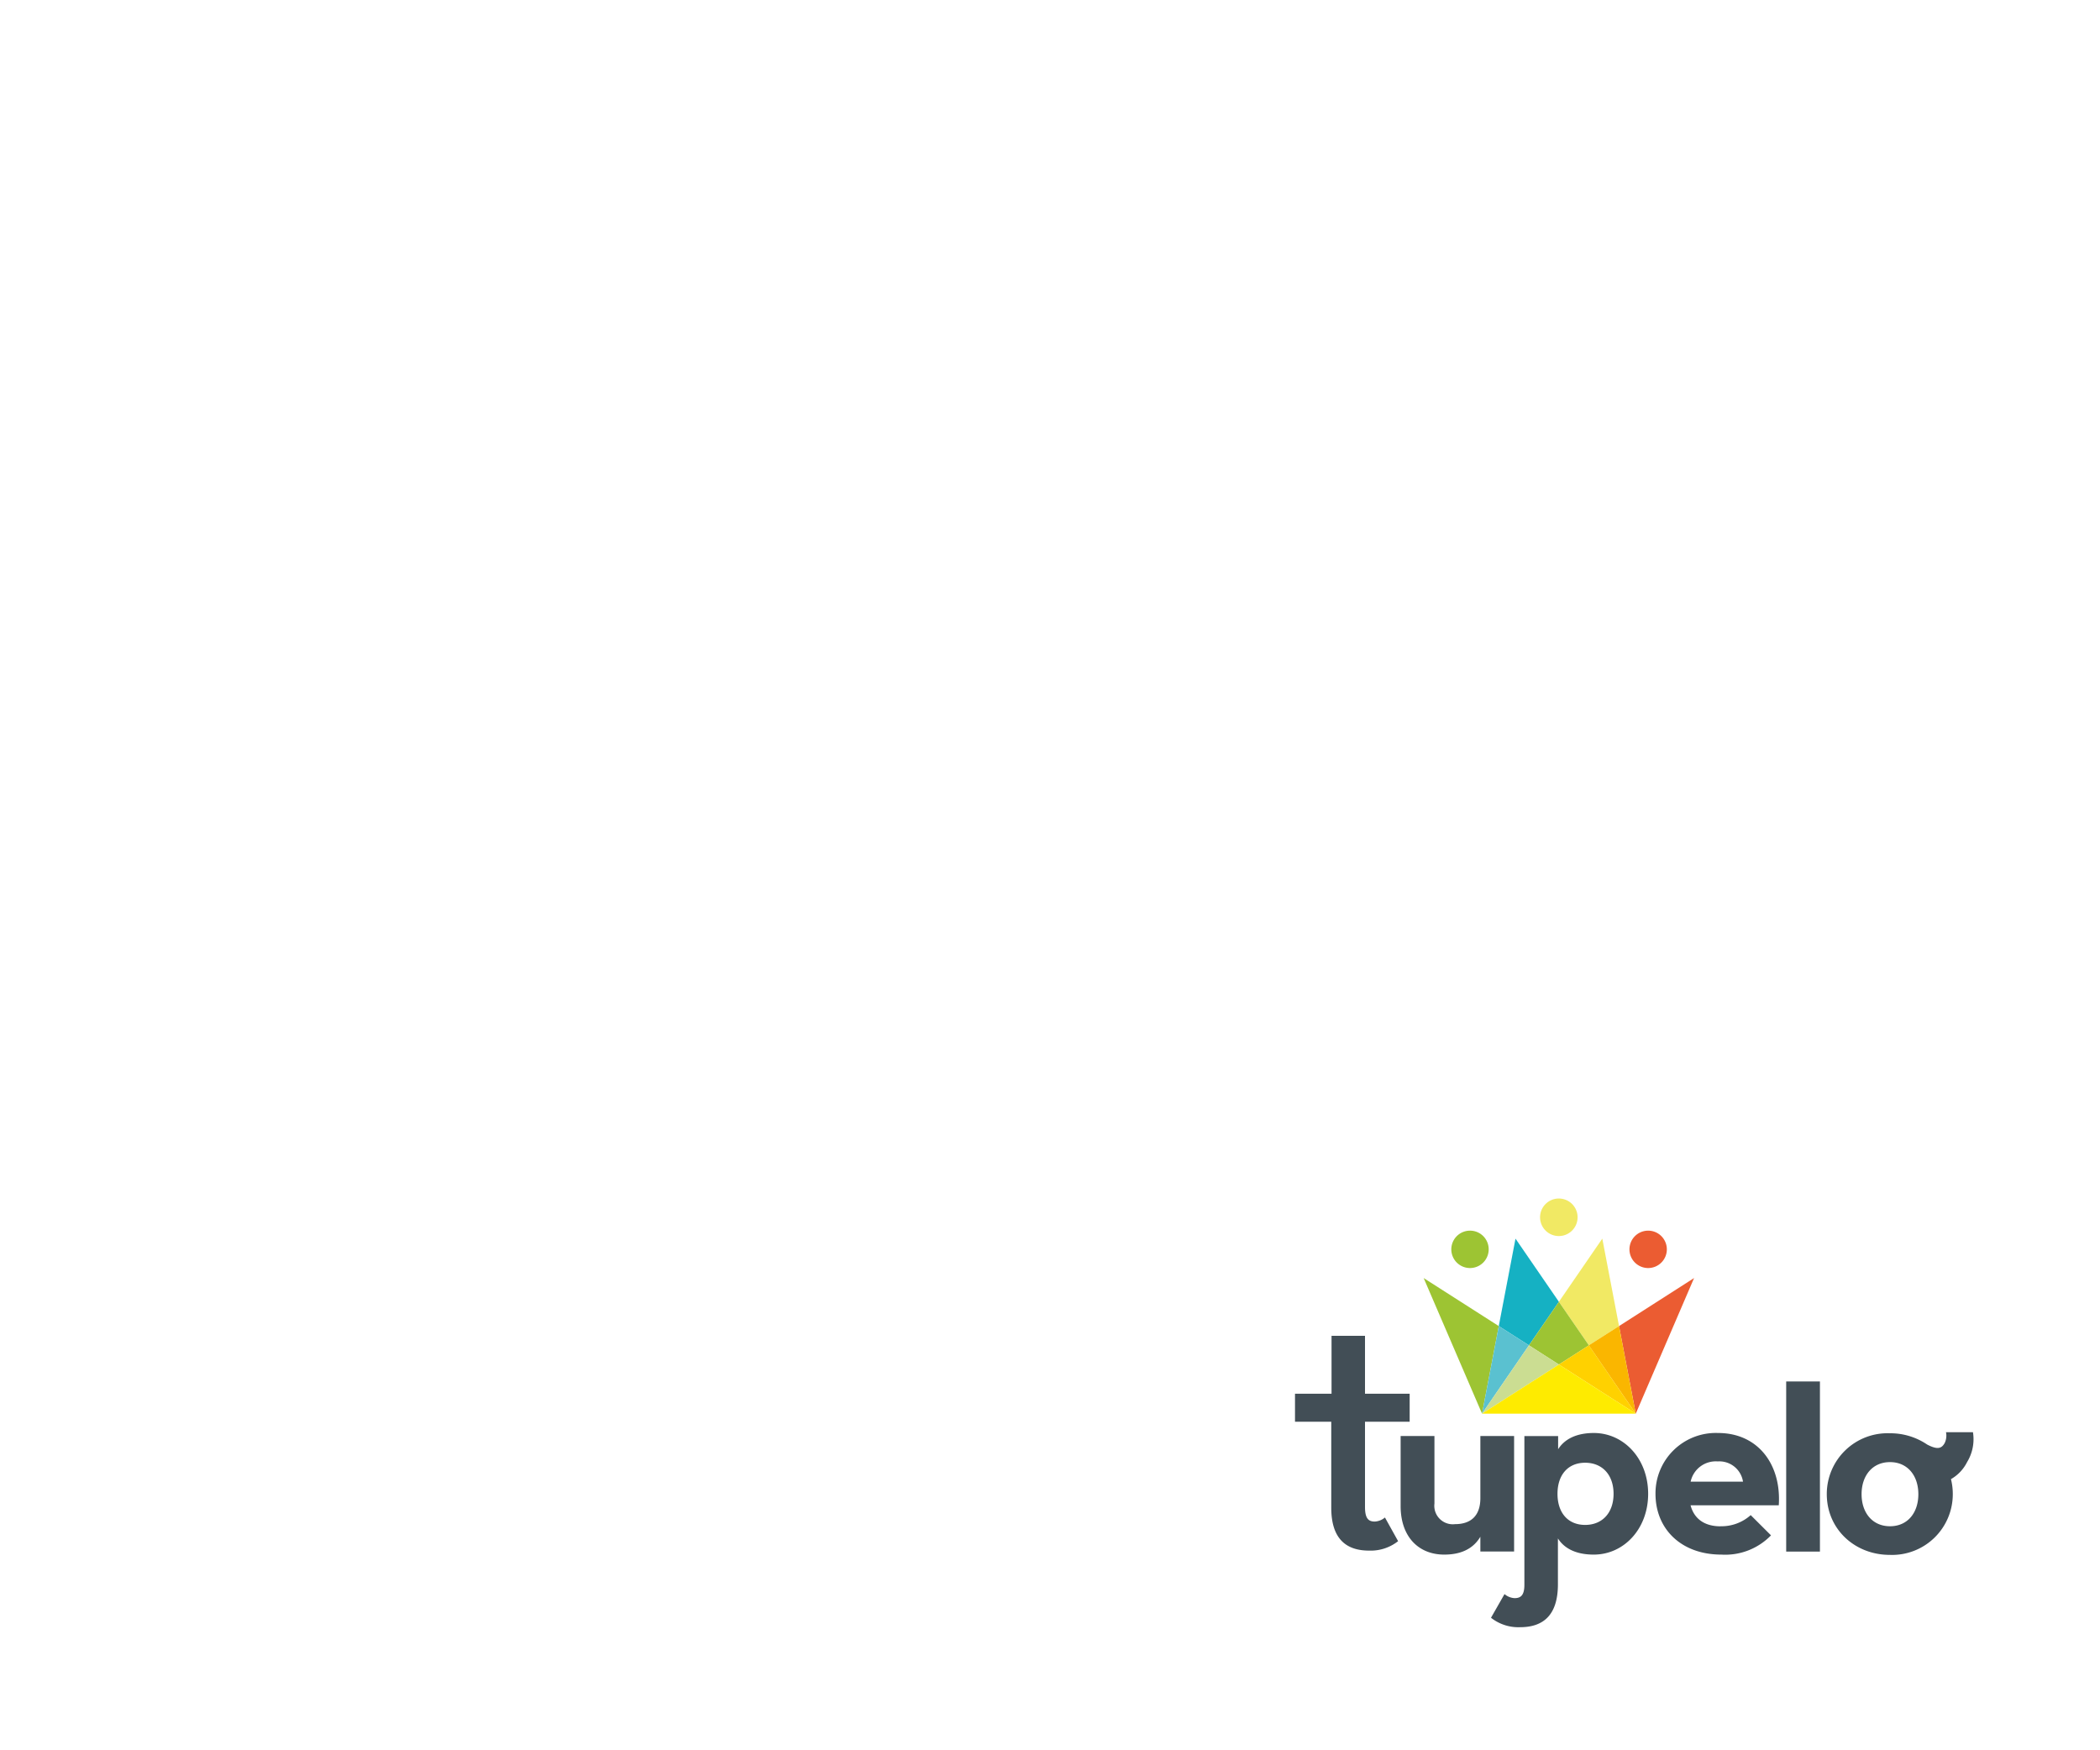 <svg id="Layer_1" data-name="Layer 1" xmlns="http://www.w3.org/2000/svg" xmlns:xlink="http://www.w3.org/1999/xlink" viewBox="0 0 300 250"><defs><style>.cls-1{fill:none;}.cls-2{clip-path:url(#clip-path);}.cls-3{fill:#424e56;}.cls-4{fill:#eb5c32;}.cls-5{fill:#9dc433;}.cls-6{fill:#f1e964;}.cls-7{fill:#15b1c3;}.cls-8{fill:#5ac1d0;}.cls-9{fill:#fab600;}.cls-10{fill:#ffd100;}.cls-11{fill:#cbdd92;}.cls-12{fill:#feeb00;}</style><clipPath id="clip-path"><rect class="cls-1" width="300" height="250"/></clipPath></defs><g class="cls-2"><g class="cls-2"><g class="cls-2"><path class="cls-3" d="M185,203.07v-4h5.22v-8.27H195v8.27h6.38v4H195v12.18c0,1.69.53,2.08,1.4,2.08a2.45,2.45,0,0,0,1.45-.58l1.88,3.38a6.31,6.31,0,0,1-4.15,1.35c-3.14,0-5.4-1.55-5.4-6.13V203.07Z"/><path class="cls-3" d="M200.09,215.11v-10h4.83v9.65a2.64,2.64,0,0,0,2.94,2.94c2.32,0,3.62-1.25,3.62-3.71v-8.88h4.82v16.5h-4.82V219.5c-1.06,1.78-2.85,2.55-5.16,2.55-3.67,0-6.23-2.55-6.23-6.94"/><path class="cls-3" d="M249,211.63a3.42,3.42,0,0,0-3.62-2.89,3.67,3.67,0,0,0-3.86,2.89ZM245.8,218a6.25,6.25,0,0,0,4.3-1.59L253,219.3a9.1,9.1,0,0,1-7.09,2.75c-5.74,0-9.41-3.66-9.41-8.68a8.62,8.62,0,0,1,8.93-8.69c5.79,0,9.07,4.59,8.68,10.33H241.51c.48,1.83,1.88,3,4.29,3"/></g><rect class="cls-3" x="255.17" y="197.32" width="4.82" height="24.3"/><g class="cls-2"><path class="cls-3" d="M226.45,217.81c-2.46,0-3.95-1.74-3.95-4.44s1.49-4.44,3.95-4.44,4.06,1.74,4.06,4.44-1.6,4.44-4.06,4.44m1.26-13.13c-2.51,0-4.2.87-5.12,2.32v-1.88h-4.82v21.25c0,1.54-.56,1.9-1.4,1.9a2.42,2.42,0,0,1-1.44-.58L213,231.07a6.3,6.3,0,0,0,4.15,1.35c3.14,0,5.41-1.54,5.41-6.13h0v-6.55c.92,1.45,2.61,2.31,5.12,2.31,4.29,0,7.77-3.66,7.77-8.68s-3.48-8.69-7.77-8.69"/><path class="cls-3" d="M270,218c-2.51,0-4.06-1.93-4.06-4.58s1.55-4.58,4.06-4.58,4.05,1.93,4.05,4.58S272.52,218,270,218m11.9-13.43H278a2.43,2.43,0,0,1-.19,1.55c-.43.76-1,1-2.5.21h0a9.38,9.38,0,0,0-5.34-1.61,8.68,8.68,0,0,0-9,8.69c0,5,4,8.68,9,8.68a8.67,8.67,0,0,0,9-8.68,8.77,8.77,0,0,0-.26-2.14,5.77,5.77,0,0,0,2.3-2.43,6.27,6.27,0,0,0,.84-4.28"/></g><polygon class="cls-4" points="242.01 182.55 233.68 201.92 231.29 189.41 242.01 182.55"/><polygon class="cls-5" points="203.38 182.55 211.72 201.92 214.11 189.41 214.05 189.37 203.38 182.55"/><g class="cls-2"><path class="cls-4" d="M235.45,175.78a2.67,2.67,0,1,0,2.67,2.67,2.67,2.67,0,0,0-2.67-2.67"/><path class="cls-5" d="M210,175.78a2.67,2.67,0,1,0,2.67,2.67,2.66,2.66,0,0,0-2.67-2.67"/><path class="cls-6" d="M222.7,171.19a2.68,2.68,0,1,0,2.67,2.68,2.68,2.68,0,0,0-2.67-2.68"/></g><polygon class="cls-7" points="216.5 176.92 214.11 189.41 218.42 192.16 222.7 185.94 216.5 176.92"/><polygon class="cls-8" points="214.11 189.41 211.72 201.92 218.42 192.16 214.11 189.41"/><polygon class="cls-6" points="228.9 176.92 222.7 185.94 226.98 192.16 231.29 189.41 228.9 176.92"/><polygon class="cls-9" points="231.29 189.41 226.97 192.16 233.68 201.92 231.29 189.41"/><polygon class="cls-5" points="222.7 185.94 218.42 192.16 218.53 192.23 222.7 194.9 226.87 192.23 226.98 192.16 222.7 185.94"/><polygon class="cls-10" points="226.98 192.16 226.87 192.23 222.7 194.9 233.68 201.92 226.98 192.16"/><polygon class="cls-11" points="218.42 192.16 211.72 201.92 222.7 194.9 218.53 192.23 218.42 192.16"/><polygon class="cls-12" points="222.7 194.9 211.72 201.92 233.68 201.92 222.7 194.9"/></g></g></svg>